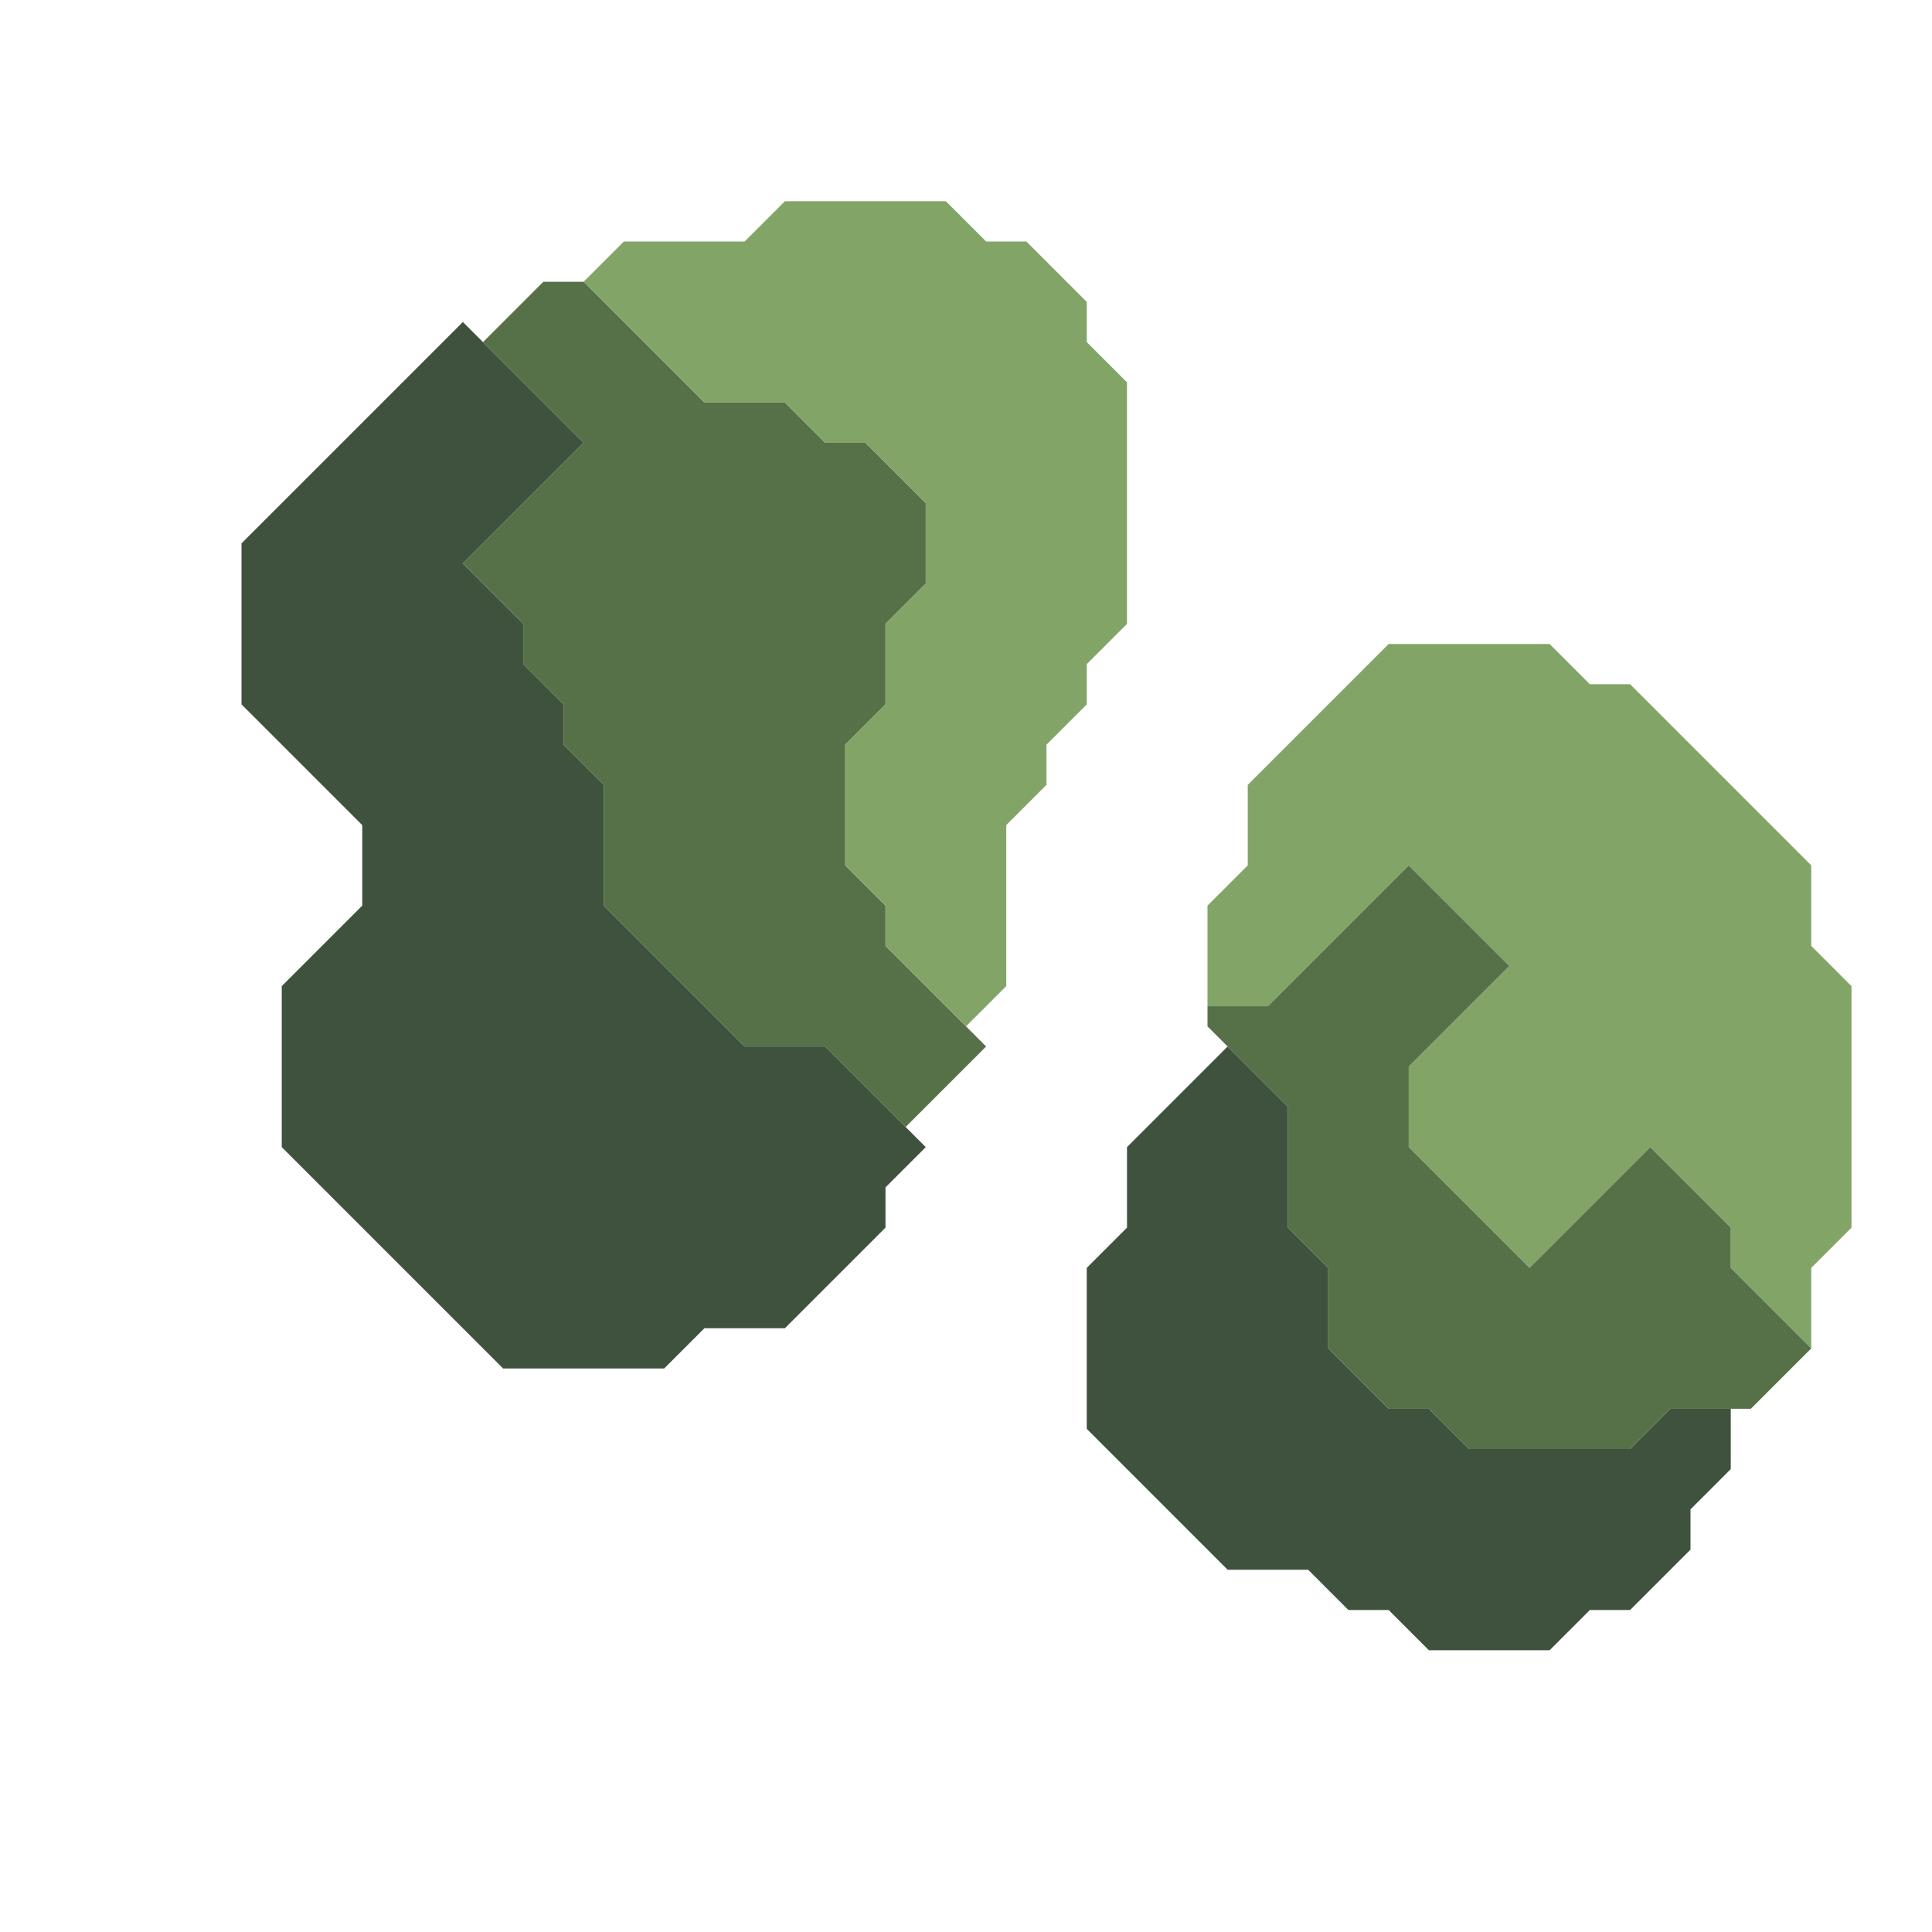 <svg xmlns="http://www.w3.org/2000/svg" width="48" height="48" style="fill-opacity:1;color-rendering:auto;color-interpolation:auto;text-rendering:auto;stroke:#000;stroke-linecap:square;stroke-miterlimit:10;shape-rendering:auto;stroke-opacity:1;fill:#000;stroke-dasharray:none;font-weight:400;stroke-width:1;font-family:&quot;Dialog&quot;;font-style:normal;stroke-linejoin:miter;font-size:12px;stroke-dashoffset:0;image-rendering:auto">
    <g style="stroke-linecap:round;fill:#3f523d;stroke:#3f523d">
        <path stroke="none" d="M6 17.5v-4L11.5 8l3 3-3 3 1.5 1.5v1l1 1v1l1 1v3l3.5 3.5h2l2.5 2.5-1 1v1L19.5 33h-2l-1 1h-4L7 28.5v-4l2-2v-2Z" style="stroke:none"/>
    </g>
    <g stroke="none" style="stroke-linecap:round;fill:#567148;stroke:#567148">
        <path d="M12 8.5 13.5 7h1l3 3h2l1 1h1l1.5 1.5v2l-1 1v2l-1 1v3l1 1v1l2.5 2.5-2 2-2-2h-2L15 22.5v-3l-1-1v-1l-1-1v-1L11.5 14l3-3Z" style="stroke:none"/>
        <path d="m14.5 7 1-1h3l1-1h4l1 1h1L27 7.5v1l1 1v6l-1 1v1l-1 1v1l-1 1v4l-1 1-2-2v-1l-1-1v-3l1-1v-2l1-1v-2L21.5 11h-1l-1-1h-2Z" style="fill:#82a467;stroke:none"/>
        <path d="M27 35.5v-4l1-1v-2l2.5-2.5 1.5 1.5v3l1 1v2l1.5 1.5h1l1 1h4l1-1H43v1.5l-1 1v1L40.5 40h-1l-1 1h-3l-1-1h-1l-1-1h-2Z" style="fill:#3f523d;stroke:none"/>
        <path d="M30 25v-2.5l1-1v-2l3.5-3.5h4l1 1h1l4.5 4.5v2l1 1v6l-1 1v2l-2-2v-1l-2-2-3 3-3-3v-2l2.5-2.5-2.5-2.5-3.5 3.5Z" style="fill:#82a467;stroke:none"/>
        <path d="M30 25.5V25h1.5l3.5-3.5 2.5 2.5-2.5 2.5v2l3 3 3-3 2 2v1l2 2-1.5 1.5h-2l-1 1h-4l-1-1h-1L33 33.5v-2l-1-1v-3Z" style="stroke:none"/>
    </g>
</svg>
